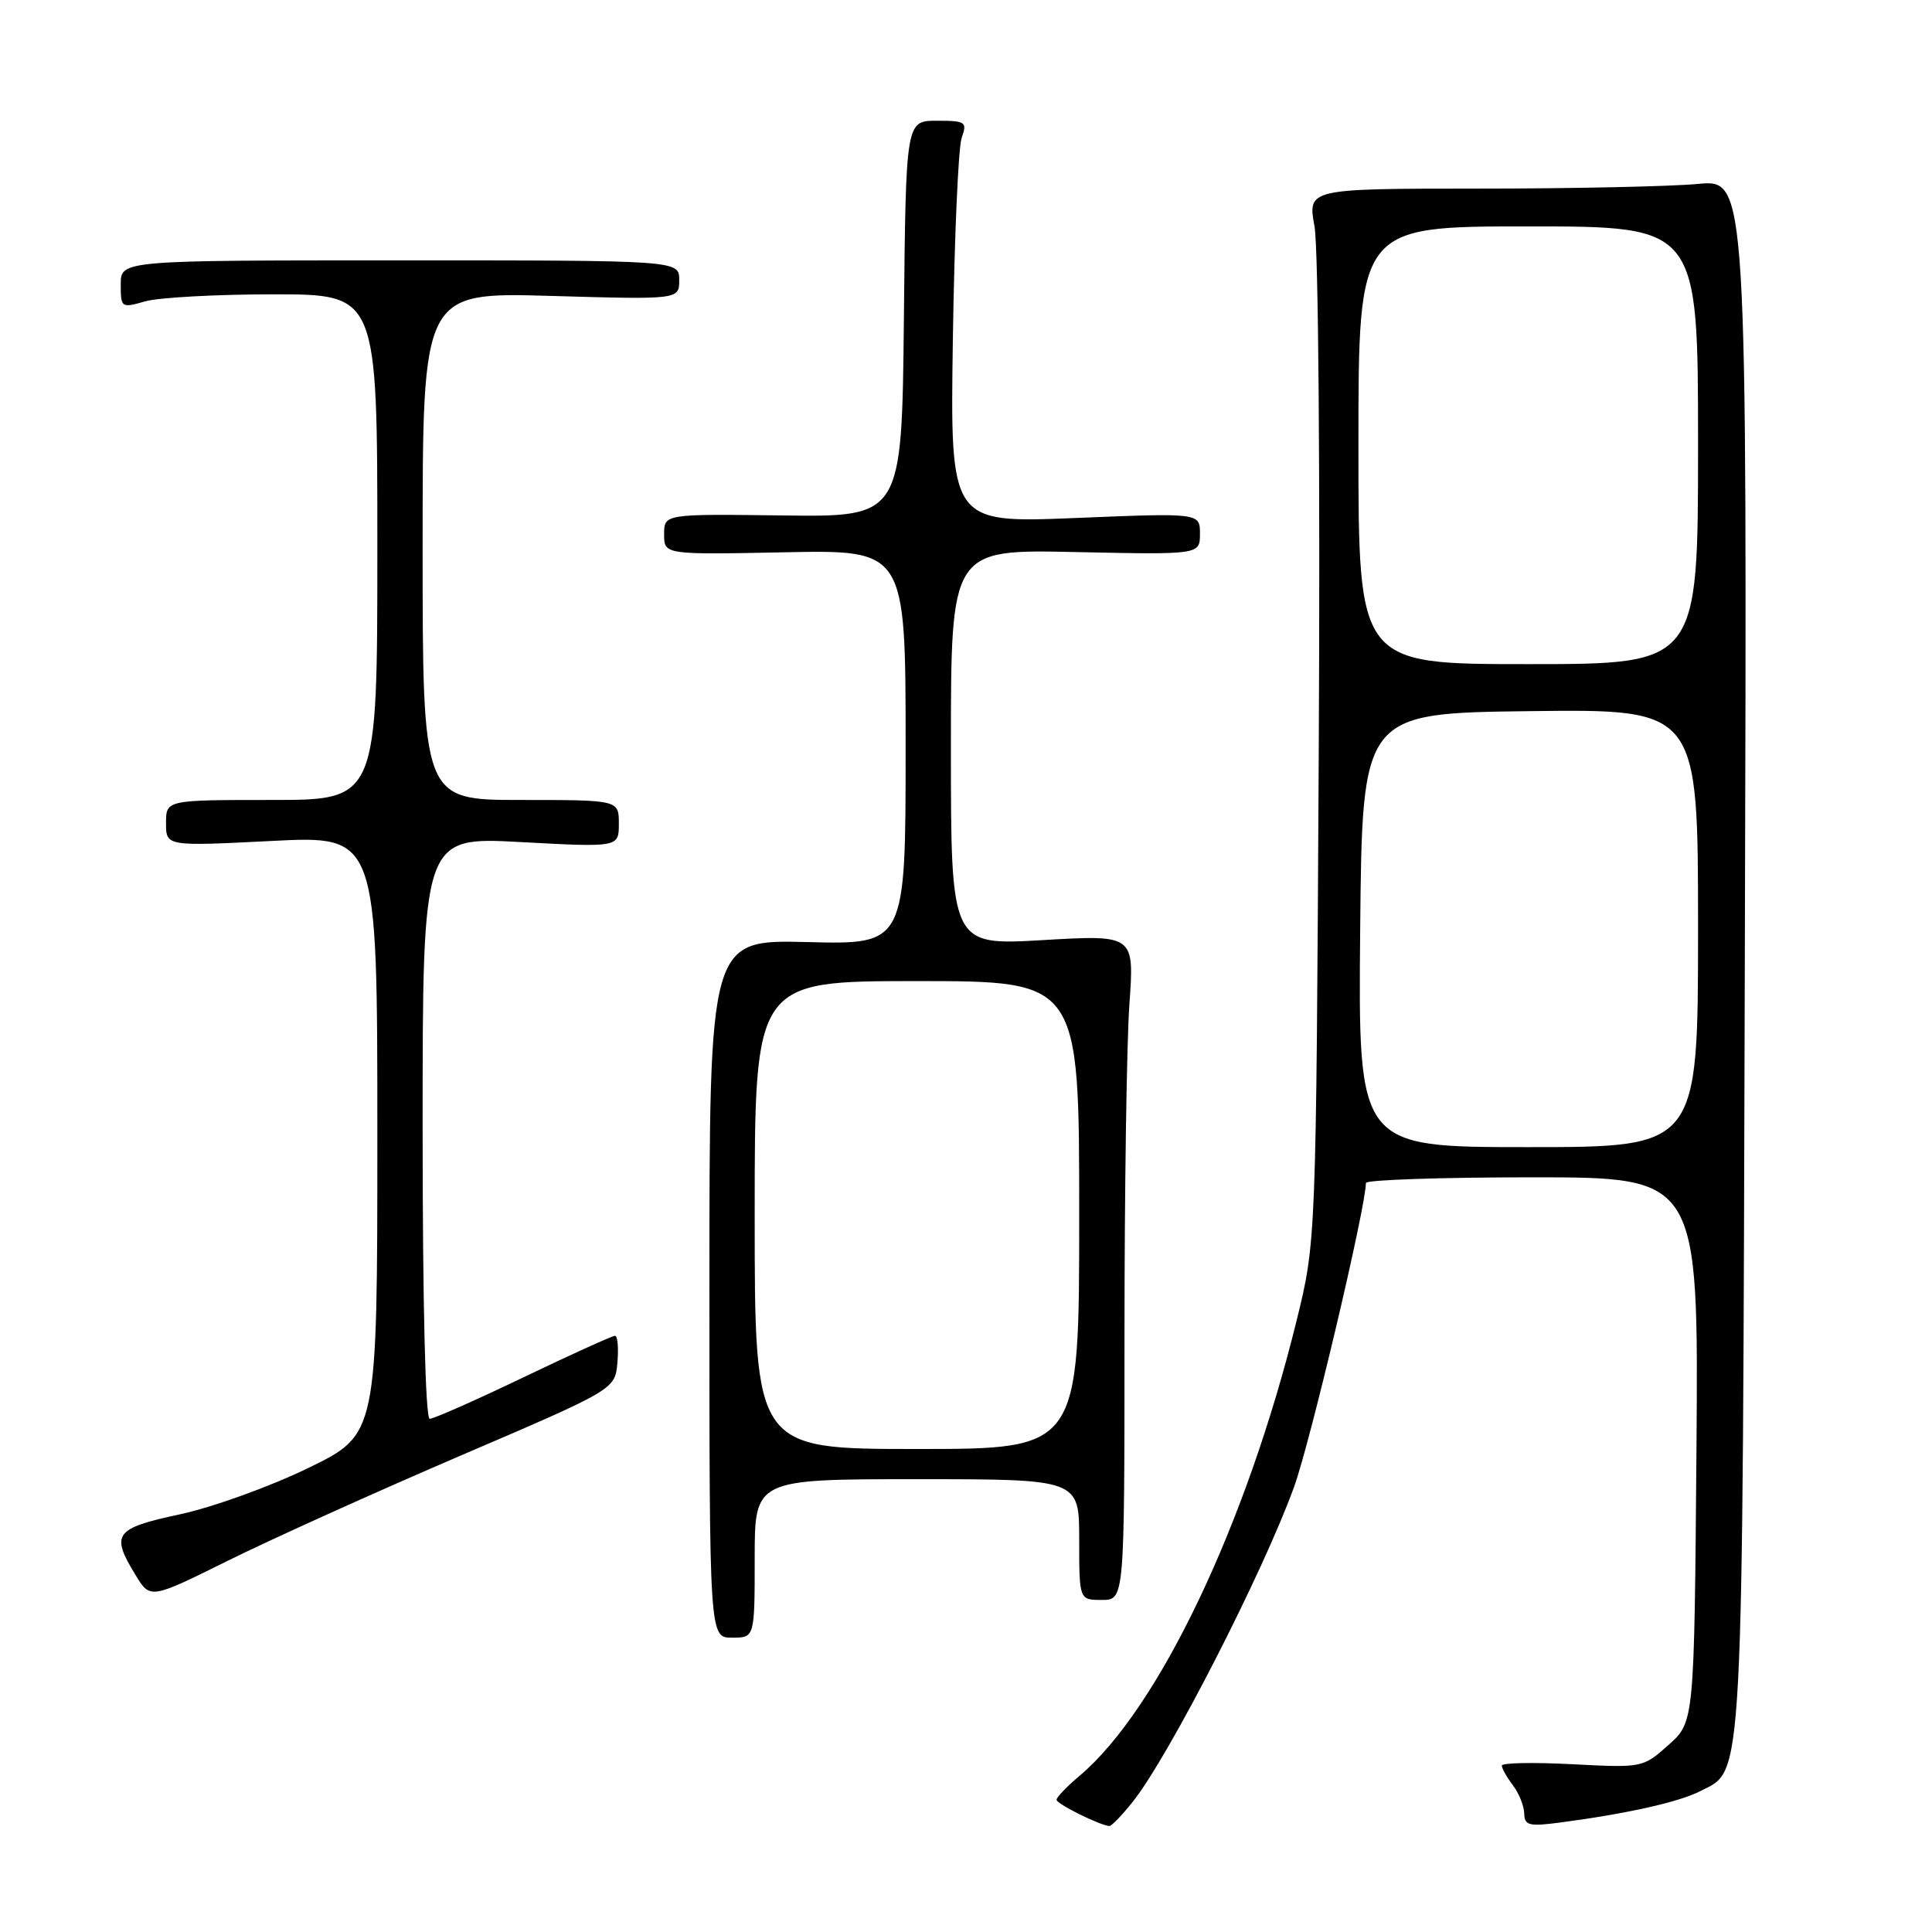 <?xml version="1.0" encoding="UTF-8" standalone="no"?>
<!DOCTYPE svg PUBLIC "-//W3C//DTD SVG 1.1//EN" "http://www.w3.org/Graphics/SVG/1.1/DTD/svg11.dtd" >
<svg xmlns="http://www.w3.org/2000/svg" xmlns:xlink="http://www.w3.org/1999/xlink" version="1.1" viewBox="0 0 256 256">
 <g >
 <path fill="currentColor"
d=" M 150.10 238.74 C 154.87 232.76 167.38 208.34 171.48 197.00 C 173.63 191.04 180.97 160.00 180.99 156.75 C 181.00 156.34 190.92 156.00 203.04 156.00 C 225.07 156.00 225.07 156.00 224.79 192.08 C 224.50 228.17 224.50 228.17 221.09 231.21 C 217.70 234.24 217.63 234.25 208.34 233.77 C 203.20 233.50 199.00 233.58 199.00 233.95 C 199.00 234.32 199.66 235.49 200.47 236.56 C 201.28 237.63 201.95 239.32 201.97 240.31 C 202.00 241.89 202.61 242.04 206.75 241.49 C 215.61 240.32 222.49 238.78 225.33 237.32 C 231.08 234.37 230.88 238.21 231.20 126.53 C 231.50 23.76 231.50 23.76 225.00 24.37 C 221.43 24.71 208.32 24.99 195.89 24.99 C 173.27 25.00 173.27 25.00 174.18 30.01 C 174.70 32.83 174.94 63.41 174.74 99.76 C 174.39 164.50 174.39 164.50 171.79 175.05 C 165.13 202.09 153.46 226.54 143.03 235.32 C 141.36 236.72 140.00 238.15 140.00 238.48 C 140.00 239.03 145.71 241.86 147.00 241.96 C 147.28 241.98 148.67 240.53 150.10 238.74 Z  M 100.00 206.50 C 100.00 196.00 100.00 196.00 121.50 196.00 C 143.00 196.00 143.00 196.00 143.00 204.00 C 143.00 212.00 143.00 212.00 146.00 212.00 C 149.00 212.00 149.00 212.00 149.00 177.15 C 149.00 157.99 149.29 138.16 149.65 133.08 C 150.31 123.86 150.31 123.86 138.15 124.57 C 126.00 125.28 126.00 125.28 126.00 99.04 C 126.00 72.79 126.00 72.79 142.50 73.15 C 159.00 73.50 159.00 73.50 159.00 70.73 C 159.00 67.96 159.00 67.96 142.45 68.64 C 125.90 69.31 125.90 69.31 126.26 44.91 C 126.46 31.48 126.98 19.49 127.43 18.25 C 128.18 16.15 127.96 16.00 124.13 16.00 C 120.03 16.00 120.03 16.00 119.77 42.25 C 119.50 68.50 119.50 68.50 103.75 68.30 C 88.00 68.10 88.00 68.10 88.00 70.80 C 88.00 73.50 88.00 73.50 104.00 73.18 C 120.00 72.86 120.00 72.86 120.00 99.01 C 120.00 125.16 120.00 125.16 107.00 124.83 C 94.00 124.50 94.00 124.50 94.00 170.75 C 94.00 217.00 94.00 217.00 97.00 217.00 C 100.00 217.00 100.00 217.00 100.00 206.50 Z  M 61.00 192.89 C 81.50 184.10 81.50 184.10 81.81 180.55 C 81.98 178.60 81.84 177.00 81.49 177.00 C 81.14 177.00 75.68 179.47 69.37 182.50 C 63.05 185.53 57.46 188.00 56.94 188.00 C 56.37 188.00 56.00 172.89 56.00 149.43 C 56.00 110.87 56.00 110.87 69.00 111.58 C 82.00 112.28 82.00 112.28 82.00 109.14 C 82.00 106.00 82.00 106.00 69.00 106.00 C 56.00 106.00 56.00 106.00 56.00 72.36 C 56.00 38.72 56.00 38.72 73.00 39.21 C 90.00 39.70 90.00 39.70 90.00 37.10 C 90.00 34.50 90.00 34.50 53.00 34.50 C 16.00 34.50 16.00 34.50 16.00 37.68 C 16.00 40.79 16.07 40.84 19.24 39.93 C 21.03 39.42 28.68 39.00 36.24 39.00 C 50.00 39.00 50.00 39.00 50.00 72.50 C 50.00 106.00 50.00 106.00 36.00 106.00 C 22.00 106.00 22.00 106.00 22.00 109.07 C 22.00 112.14 22.00 112.14 36.00 111.43 C 50.00 110.72 50.00 110.72 50.00 150.39 C 50.00 190.07 50.00 190.07 40.86 194.51 C 35.84 196.96 28.19 199.72 23.86 200.65 C 15.17 202.52 14.63 203.25 17.96 208.70 C 19.91 211.90 19.91 211.90 30.20 206.80 C 35.87 203.99 49.72 197.73 61.00 192.89 Z  M 180.23 123.25 C 180.50 94.50 180.50 94.50 202.75 94.23 C 225.00 93.96 225.00 93.96 225.00 122.98 C 225.00 152.00 225.00 152.00 202.48 152.00 C 179.97 152.00 179.97 152.00 180.23 123.25 Z  M 180.00 59.00 C 180.00 30.00 180.00 30.00 202.50 30.00 C 225.00 30.00 225.00 30.00 225.00 59.00 C 225.00 88.00 225.00 88.00 202.50 88.00 C 180.00 88.00 180.00 88.00 180.00 59.00 Z  M 100.00 161.00 C 100.00 130.00 100.00 130.00 121.50 130.00 C 143.00 130.00 143.00 130.00 143.00 161.00 C 143.00 192.00 143.00 192.00 121.50 192.00 C 100.00 192.00 100.00 192.00 100.00 161.00 Z "/>
</g>
</svg>